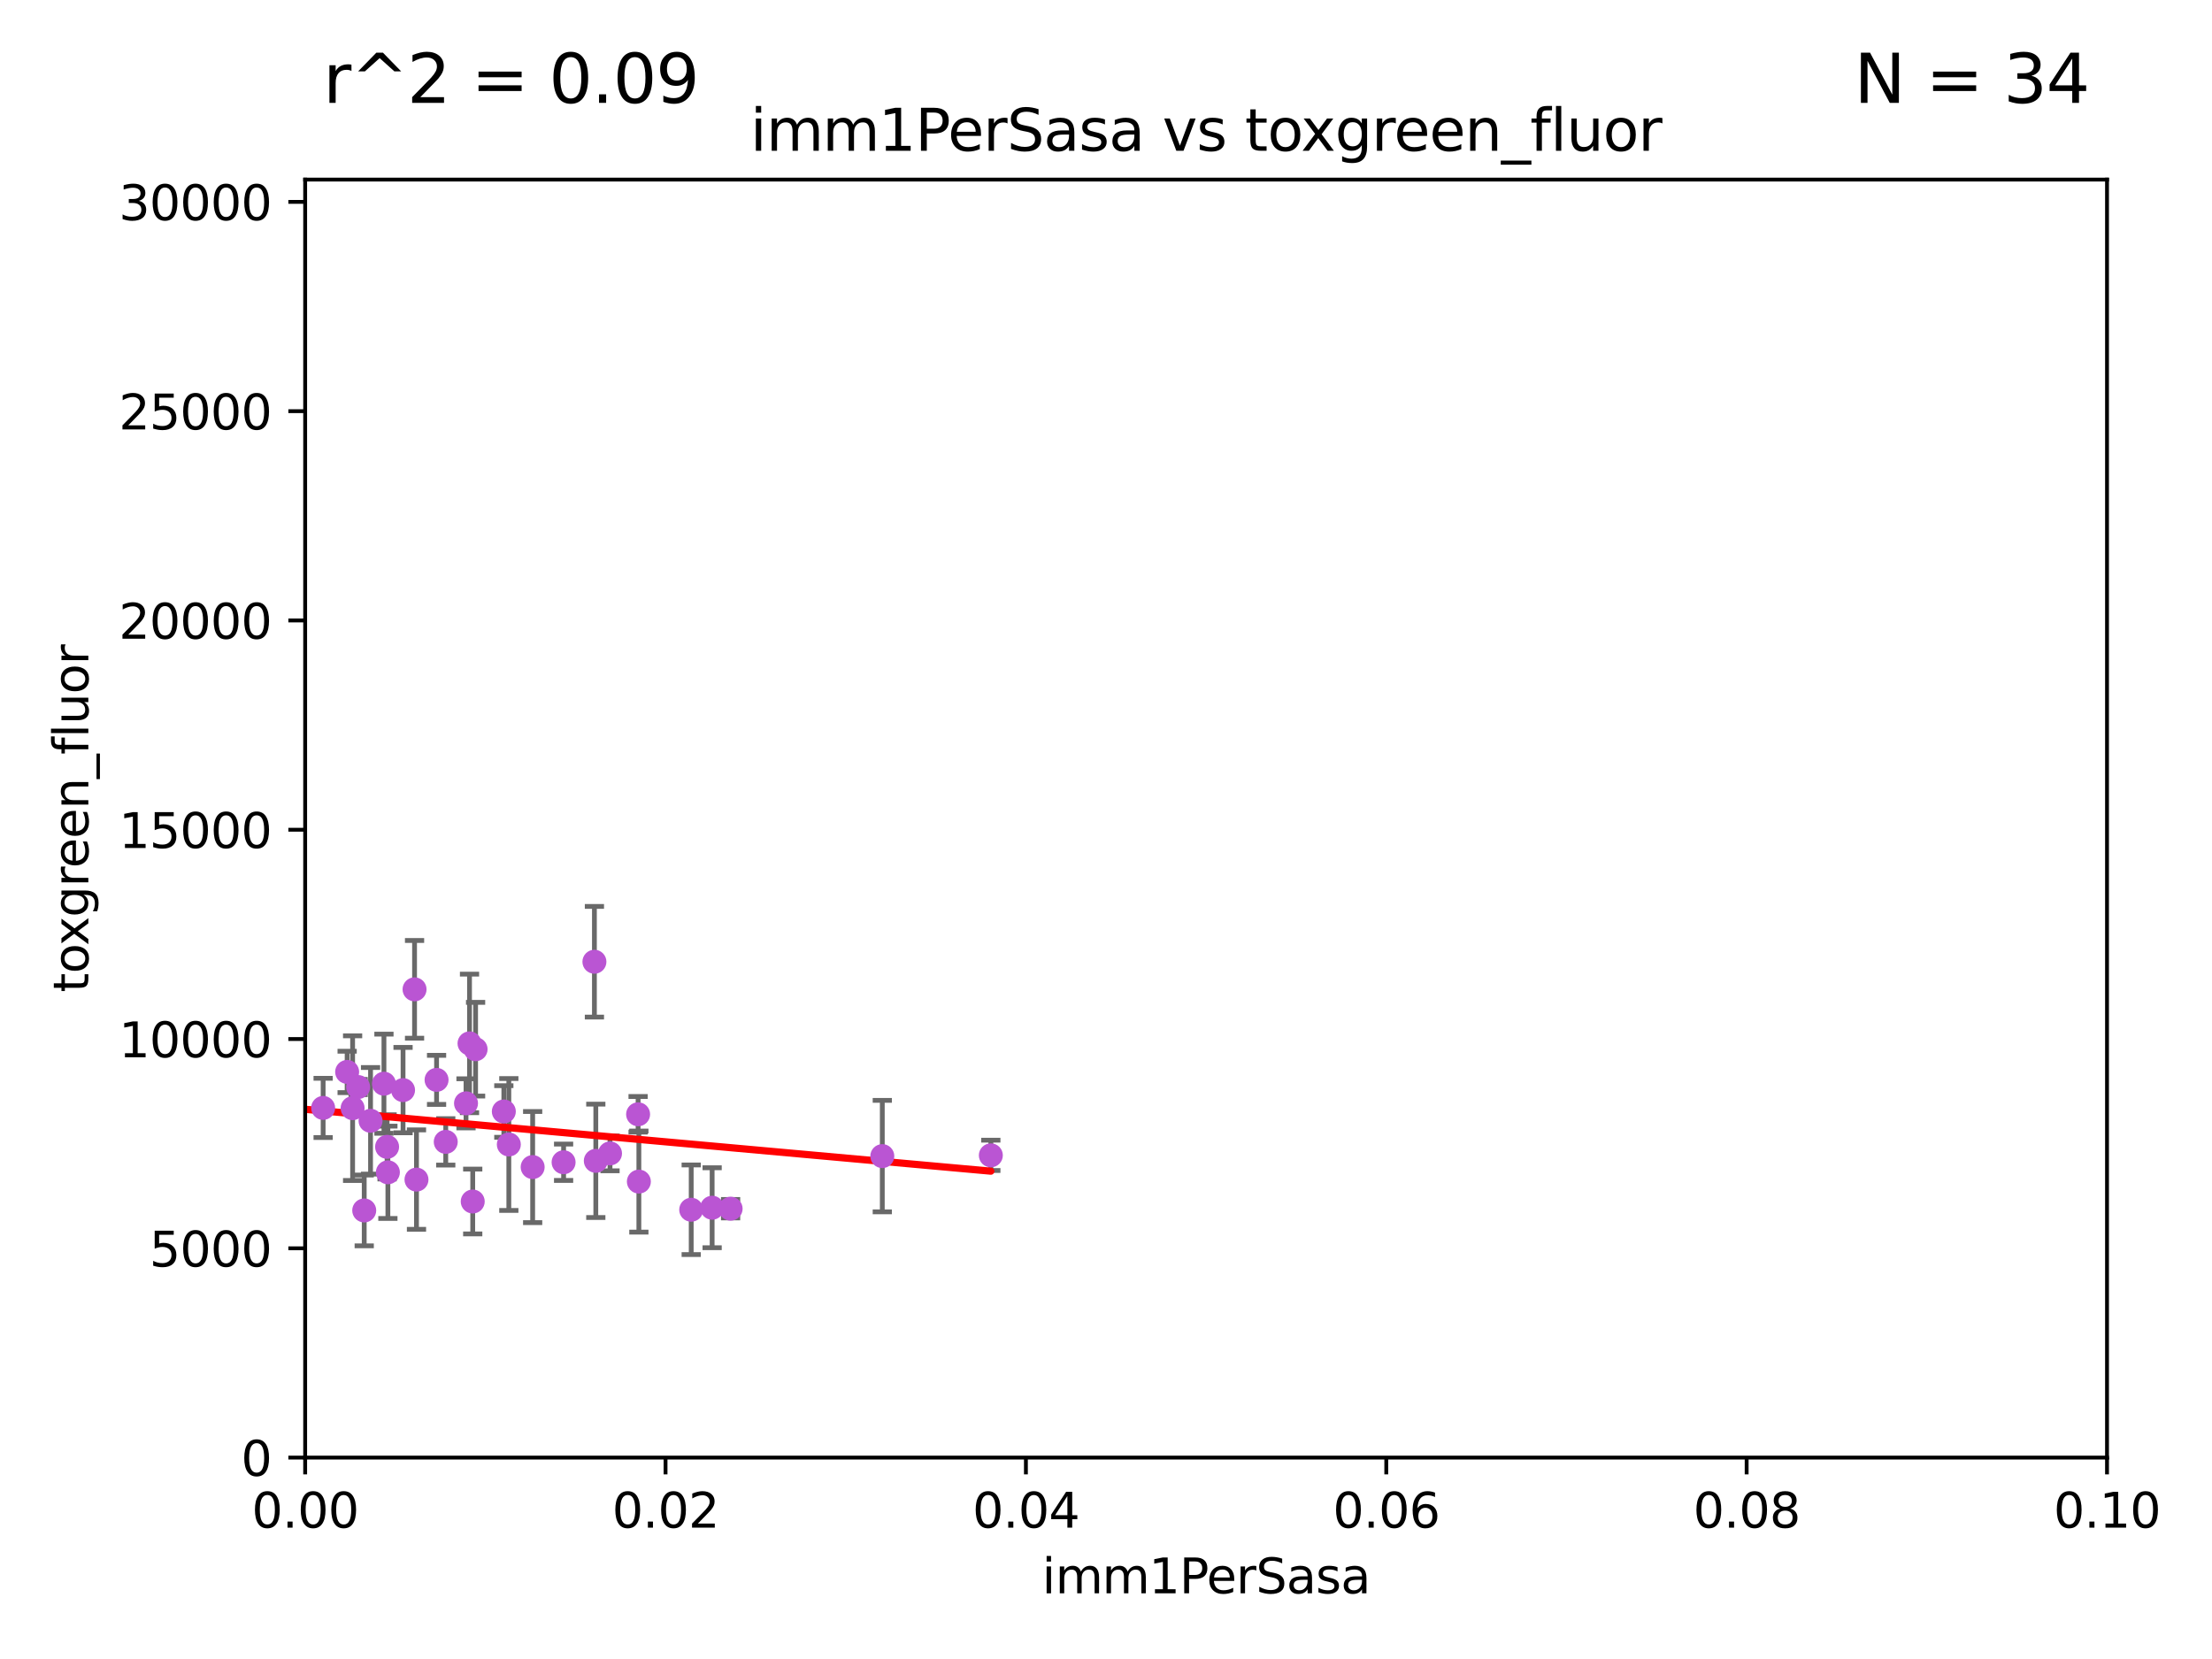 <?xml version="1.0" encoding="utf-8" standalone="no"?>
<!DOCTYPE svg PUBLIC "-//W3C//DTD SVG 1.1//EN"
  "http://www.w3.org/Graphics/SVG/1.1/DTD/svg11.dtd">
<svg xmlns:xlink="http://www.w3.org/1999/xlink" width="460.8pt" height="345.6pt" viewBox="0 0 460.8 345.6" xmlns="http://www.w3.org/2000/svg" version="1.1">
 <defs>
  <style type="text/css">*{stroke-linejoin: round; stroke-linecap: butt}</style>
 </defs>
 <g id="figure_1">
  <g id="patch_1">
   <path d="M 0 345.6 
L 460.8 345.6 
L 460.8 0 
L 0 0 
z
" style="fill: #ffffff"/>
  </g>
  <g id="axes_1">
   <g id="patch_2">
    <path d="M 63.571 303.64 
L 438.93 303.64 
L 438.93 37.411 
L 63.571 37.411 
z
" style="fill: #ffffff"/>
   </g>
   <g id="PathCollection_1">
    <defs>
     <path id="maafe7ae8ae" d="M 0 1.118 
C 0.297 1.118 0.581 1 0.791 0.791 
C 1 0.581 1.118 0.297 1.118 0 
C 1.118 -0.297 1 -0.581 0.791 -0.791 
C 0.581 -1 0.297 -1.118 0 -1.118 
C -0.297 -1.118 -0.581 -1 -0.791 -0.791 
C -1 -0.581 -1.118 -0.297 -1.118 0 
C -1.118 0.297 -1 0.581 -0.791 0.791 
C -0.581 1 -0.297 1.118 0 1.118 
z
" style="stroke: #ba55d3"/>
    </defs>
    <g clip-path="url(#pfa253794b9)">
     <use xlink:href="#maafe7ae8ae" x="97.809" y="217.361" style="fill: #ba55d3; stroke: #ba55d3"/>
     <use xlink:href="#maafe7ae8ae" x="36.43" y="220.106" style="fill: #ba55d3; stroke: #ba55d3"/>
     <use xlink:href="#maafe7ae8ae" x="86.761" y="245.732" style="fill: #ba55d3; stroke: #ba55d3"/>
     <use xlink:href="#maafe7ae8ae" x="123.828" y="200.35" style="fill: #ba55d3; stroke: #ba55d3"/>
     <use xlink:href="#maafe7ae8ae" x="79.983" y="225.755" style="fill: #ba55d3; stroke: #ba55d3"/>
     <use xlink:href="#maafe7ae8ae" x="148.351" y="251.591" style="fill: #ba55d3; stroke: #ba55d3"/>
     <use xlink:href="#maafe7ae8ae" x="98.478" y="250.295" style="fill: #ba55d3; stroke: #ba55d3"/>
     <use xlink:href="#maafe7ae8ae" x="90.945" y="224.956" style="fill: #ba55d3; stroke: #ba55d3"/>
     <use xlink:href="#maafe7ae8ae" x="67.315" y="230.797" style="fill: #ba55d3; stroke: #ba55d3"/>
     <use xlink:href="#maafe7ae8ae" x="72.315" y="223.299" style="fill: #ba55d3; stroke: #ba55d3"/>
     <use xlink:href="#maafe7ae8ae" x="143.991" y="252.012" style="fill: #ba55d3; stroke: #ba55d3"/>
     <use xlink:href="#maafe7ae8ae" x="77.191" y="233.482" style="fill: #ba55d3; stroke: #ba55d3"/>
     <use xlink:href="#maafe7ae8ae" x="75.874" y="252.158" style="fill: #ba55d3; stroke: #ba55d3"/>
     <use xlink:href="#maafe7ae8ae" x="80.804" y="244.212" style="fill: #ba55d3; stroke: #ba55d3"/>
     <use xlink:href="#maafe7ae8ae" x="206.41" y="240.679" style="fill: #ba55d3; stroke: #ba55d3"/>
     <use xlink:href="#maafe7ae8ae" x="86.359" y="206.099" style="fill: #ba55d3; stroke: #ba55d3"/>
     <use xlink:href="#maafe7ae8ae" x="183.799" y="240.839" style="fill: #ba55d3; stroke: #ba55d3"/>
     <use xlink:href="#maafe7ae8ae" x="97.079" y="229.843" style="fill: #ba55d3; stroke: #ba55d3"/>
     <use xlink:href="#maafe7ae8ae" x="104.957" y="231.542" style="fill: #ba55d3; stroke: #ba55d3"/>
     <use xlink:href="#maafe7ae8ae" x="99.074" y="218.571" style="fill: #ba55d3; stroke: #ba55d3"/>
     <use xlink:href="#maafe7ae8ae" x="127.078" y="240.278" style="fill: #ba55d3; stroke: #ba55d3"/>
     <use xlink:href="#maafe7ae8ae" x="124.117" y="241.824" style="fill: #ba55d3; stroke: #ba55d3"/>
     <use xlink:href="#maafe7ae8ae" x="-1" y="236.264" style="fill: #ba55d3; stroke: #ba55d3"/>
     <use xlink:href="#maafe7ae8ae" x="-1" y="232.303" style="fill: #ba55d3; stroke: #ba55d3"/>
     <use xlink:href="#maafe7ae8ae" x="83.962" y="227.089" style="fill: #ba55d3; stroke: #ba55d3"/>
     <use xlink:href="#maafe7ae8ae" x="74.607" y="226.449" style="fill: #ba55d3; stroke: #ba55d3"/>
     <use xlink:href="#maafe7ae8ae" x="105.998" y="238.416" style="fill: #ba55d3; stroke: #ba55d3"/>
     <use xlink:href="#maafe7ae8ae" x="80.638" y="238.911" style="fill: #ba55d3; stroke: #ba55d3"/>
     <use xlink:href="#maafe7ae8ae" x="152.2" y="251.794" style="fill: #ba55d3; stroke: #ba55d3"/>
     <use xlink:href="#maafe7ae8ae" x="73.456" y="230.851" style="fill: #ba55d3; stroke: #ba55d3"/>
     <use xlink:href="#maafe7ae8ae" x="92.857" y="237.872" style="fill: #ba55d3; stroke: #ba55d3"/>
     <use xlink:href="#maafe7ae8ae" x="110.962" y="243.124" style="fill: #ba55d3; stroke: #ba55d3"/>
     <use xlink:href="#maafe7ae8ae" x="117.408" y="242.12" style="fill: #ba55d3; stroke: #ba55d3"/>
     <use xlink:href="#maafe7ae8ae" x="133.088" y="246.147" style="fill: #ba55d3; stroke: #ba55d3"/>
     <use xlink:href="#maafe7ae8ae" x="132.928" y="232.127" style="fill: #ba55d3; stroke: #ba55d3"/>
    </g>
   </g>
   <g id="matplotlib.axis_1">
    <g id="xtick_1">
     <g id="line2d_1">
      <defs>
       <path id="ma105ee8385" d="M 0 0 
L 0 3.5 
" style="stroke: #000000; stroke-width: 0.8"/>
      </defs>
      <g>
       <use xlink:href="#ma105ee8385" x="63.571" y="303.64" style="stroke: #000000; stroke-width: 0.8"/>
      </g>
     </g>
     <g id="text_1">
      <!-- 0.00 -->
      <g transform="translate(52.438 318.238)scale(0.1 -0.1)">
       <defs>
        <path id="DejaVuSans-30" d="M 2034 4250 
Q 1547 4250 1301 3770 
Q 1056 3291 1056 2328 
Q 1056 1369 1301 889 
Q 1547 409 2034 409 
Q 2525 409 2770 889 
Q 3016 1369 3016 2328 
Q 3016 3291 2770 3770 
Q 2525 4250 2034 4250 
z
M 2034 4750 
Q 2819 4750 3233 4129 
Q 3647 3509 3647 2328 
Q 3647 1150 3233 529 
Q 2819 -91 2034 -91 
Q 1250 -91 836 529 
Q 422 1150 422 2328 
Q 422 3509 836 4129 
Q 1250 4750 2034 4750 
z
" transform="scale(0.016)"/>
        <path id="DejaVuSans-2e" d="M 684 794 
L 1344 794 
L 1344 0 
L 684 0 
L 684 794 
z
" transform="scale(0.016)"/>
       </defs>
       <use xlink:href="#DejaVuSans-30"/>
       <use xlink:href="#DejaVuSans-2e" x="63.623"/>
       <use xlink:href="#DejaVuSans-30" x="95.41"/>
       <use xlink:href="#DejaVuSans-30" x="159.033"/>
      </g>
     </g>
    </g>
    <g id="xtick_2">
     <g id="line2d_2">
      <g>
       <use xlink:href="#ma105ee8385" x="138.643" y="303.64" style="stroke: #000000; stroke-width: 0.8"/>
      </g>
     </g>
     <g id="text_2">
      <!-- 0.02 -->
      <g transform="translate(127.51 318.238)scale(0.1 -0.1)">
       <defs>
        <path id="DejaVuSans-32" d="M 1228 531 
L 3431 531 
L 3431 0 
L 469 0 
L 469 531 
Q 828 903 1448 1529 
Q 2069 2156 2228 2338 
Q 2531 2678 2651 2914 
Q 2772 3150 2772 3378 
Q 2772 3750 2511 3984 
Q 2250 4219 1831 4219 
Q 1534 4219 1204 4116 
Q 875 4013 500 3803 
L 500 4441 
Q 881 4594 1212 4672 
Q 1544 4750 1819 4750 
Q 2544 4750 2975 4387 
Q 3406 4025 3406 3419 
Q 3406 3131 3298 2873 
Q 3191 2616 2906 2266 
Q 2828 2175 2409 1742 
Q 1991 1309 1228 531 
z
" transform="scale(0.016)"/>
       </defs>
       <use xlink:href="#DejaVuSans-30"/>
       <use xlink:href="#DejaVuSans-2e" x="63.623"/>
       <use xlink:href="#DejaVuSans-30" x="95.41"/>
       <use xlink:href="#DejaVuSans-32" x="159.033"/>
      </g>
     </g>
    </g>
    <g id="xtick_3">
     <g id="line2d_3">
      <g>
       <use xlink:href="#ma105ee8385" x="213.715" y="303.64" style="stroke: #000000; stroke-width: 0.8"/>
      </g>
     </g>
     <g id="text_3">
      <!-- 0.04 -->
      <g transform="translate(202.582 318.238)scale(0.1 -0.1)">
       <defs>
        <path id="DejaVuSans-34" d="M 2419 4116 
L 825 1625 
L 2419 1625 
L 2419 4116 
z
M 2253 4666 
L 3047 4666 
L 3047 1625 
L 3713 1625 
L 3713 1100 
L 3047 1100 
L 3047 0 
L 2419 0 
L 2419 1100 
L 313 1100 
L 313 1709 
L 2253 4666 
z
" transform="scale(0.016)"/>
       </defs>
       <use xlink:href="#DejaVuSans-30"/>
       <use xlink:href="#DejaVuSans-2e" x="63.623"/>
       <use xlink:href="#DejaVuSans-30" x="95.41"/>
       <use xlink:href="#DejaVuSans-34" x="159.033"/>
      </g>
     </g>
    </g>
    <g id="xtick_4">
     <g id="line2d_4">
      <g>
       <use xlink:href="#ma105ee8385" x="288.786" y="303.64" style="stroke: #000000; stroke-width: 0.8"/>
      </g>
     </g>
     <g id="text_4">
      <!-- 0.06 -->
      <g transform="translate(277.654 318.238)scale(0.1 -0.1)">
       <defs>
        <path id="DejaVuSans-36" d="M 2113 2584 
Q 1688 2584 1439 2293 
Q 1191 2003 1191 1497 
Q 1191 994 1439 701 
Q 1688 409 2113 409 
Q 2538 409 2786 701 
Q 3034 994 3034 1497 
Q 3034 2003 2786 2293 
Q 2538 2584 2113 2584 
z
M 3366 4563 
L 3366 3988 
Q 3128 4100 2886 4159 
Q 2644 4219 2406 4219 
Q 1781 4219 1451 3797 
Q 1122 3375 1075 2522 
Q 1259 2794 1537 2939 
Q 1816 3084 2150 3084 
Q 2853 3084 3261 2657 
Q 3669 2231 3669 1497 
Q 3669 778 3244 343 
Q 2819 -91 2113 -91 
Q 1303 -91 875 529 
Q 447 1150 447 2328 
Q 447 3434 972 4092 
Q 1497 4750 2381 4750 
Q 2619 4750 2861 4703 
Q 3103 4656 3366 4563 
z
" transform="scale(0.016)"/>
       </defs>
       <use xlink:href="#DejaVuSans-30"/>
       <use xlink:href="#DejaVuSans-2e" x="63.623"/>
       <use xlink:href="#DejaVuSans-30" x="95.41"/>
       <use xlink:href="#DejaVuSans-36" x="159.033"/>
      </g>
     </g>
    </g>
    <g id="xtick_5">
     <g id="line2d_5">
      <g>
       <use xlink:href="#ma105ee8385" x="363.858" y="303.64" style="stroke: #000000; stroke-width: 0.8"/>
      </g>
     </g>
     <g id="text_5">
      <!-- 0.08 -->
      <g transform="translate(352.725 318.238)scale(0.1 -0.1)">
       <defs>
        <path id="DejaVuSans-38" d="M 2034 2216 
Q 1584 2216 1326 1975 
Q 1069 1734 1069 1313 
Q 1069 891 1326 650 
Q 1584 409 2034 409 
Q 2484 409 2743 651 
Q 3003 894 3003 1313 
Q 3003 1734 2745 1975 
Q 2488 2216 2034 2216 
z
M 1403 2484 
Q 997 2584 770 2862 
Q 544 3141 544 3541 
Q 544 4100 942 4425 
Q 1341 4750 2034 4750 
Q 2731 4750 3128 4425 
Q 3525 4100 3525 3541 
Q 3525 3141 3298 2862 
Q 3072 2584 2669 2484 
Q 3125 2378 3379 2068 
Q 3634 1759 3634 1313 
Q 3634 634 3220 271 
Q 2806 -91 2034 -91 
Q 1263 -91 848 271 
Q 434 634 434 1313 
Q 434 1759 690 2068 
Q 947 2378 1403 2484 
z
M 1172 3481 
Q 1172 3119 1398 2916 
Q 1625 2713 2034 2713 
Q 2441 2713 2670 2916 
Q 2900 3119 2900 3481 
Q 2900 3844 2670 4047 
Q 2441 4250 2034 4250 
Q 1625 4250 1398 4047 
Q 1172 3844 1172 3481 
z
" transform="scale(0.016)"/>
       </defs>
       <use xlink:href="#DejaVuSans-30"/>
       <use xlink:href="#DejaVuSans-2e" x="63.623"/>
       <use xlink:href="#DejaVuSans-30" x="95.41"/>
       <use xlink:href="#DejaVuSans-38" x="159.033"/>
      </g>
     </g>
    </g>
    <g id="xtick_6">
     <g id="line2d_6">
      <g>
       <use xlink:href="#ma105ee8385" x="438.93" y="303.64" style="stroke: #000000; stroke-width: 0.8"/>
      </g>
     </g>
     <g id="text_6">
      <!-- 0.10 -->
      <g transform="translate(427.797 318.238)scale(0.1 -0.1)">
       <defs>
        <path id="DejaVuSans-31" d="M 794 531 
L 1825 531 
L 1825 4091 
L 703 3866 
L 703 4441 
L 1819 4666 
L 2450 4666 
L 2450 531 
L 3481 531 
L 3481 0 
L 794 0 
L 794 531 
z
" transform="scale(0.016)"/>
       </defs>
       <use xlink:href="#DejaVuSans-30"/>
       <use xlink:href="#DejaVuSans-2e" x="63.623"/>
       <use xlink:href="#DejaVuSans-31" x="95.41"/>
       <use xlink:href="#DejaVuSans-30" x="159.033"/>
      </g>
     </g>
    </g>
    <g id="text_7">
     <!-- imm1PerSasa -->
     <g transform="translate(217.067 331.917)scale(0.1 -0.1)">
      <defs>
       <path id="DejaVuSans-69" d="M 603 3500 
L 1178 3500 
L 1178 0 
L 603 0 
L 603 3500 
z
M 603 4863 
L 1178 4863 
L 1178 4134 
L 603 4134 
L 603 4863 
z
" transform="scale(0.016)"/>
       <path id="DejaVuSans-6d" d="M 3328 2828 
Q 3544 3216 3844 3400 
Q 4144 3584 4550 3584 
Q 5097 3584 5394 3201 
Q 5691 2819 5691 2113 
L 5691 0 
L 5113 0 
L 5113 2094 
Q 5113 2597 4934 2840 
Q 4756 3084 4391 3084 
Q 3944 3084 3684 2787 
Q 3425 2491 3425 1978 
L 3425 0 
L 2847 0 
L 2847 2094 
Q 2847 2600 2669 2842 
Q 2491 3084 2119 3084 
Q 1678 3084 1418 2786 
Q 1159 2488 1159 1978 
L 1159 0 
L 581 0 
L 581 3500 
L 1159 3500 
L 1159 2956 
Q 1356 3278 1631 3431 
Q 1906 3584 2284 3584 
Q 2666 3584 2933 3390 
Q 3200 3197 3328 2828 
z
" transform="scale(0.016)"/>
       <path id="DejaVuSans-50" d="M 1259 4147 
L 1259 2394 
L 2053 2394 
Q 2494 2394 2734 2622 
Q 2975 2850 2975 3272 
Q 2975 3691 2734 3919 
Q 2494 4147 2053 4147 
L 1259 4147 
z
M 628 4666 
L 2053 4666 
Q 2838 4666 3239 4311 
Q 3641 3956 3641 3272 
Q 3641 2581 3239 2228 
Q 2838 1875 2053 1875 
L 1259 1875 
L 1259 0 
L 628 0 
L 628 4666 
z
" transform="scale(0.016)"/>
       <path id="DejaVuSans-65" d="M 3597 1894 
L 3597 1613 
L 953 1613 
Q 991 1019 1311 708 
Q 1631 397 2203 397 
Q 2534 397 2845 478 
Q 3156 559 3463 722 
L 3463 178 
Q 3153 47 2828 -22 
Q 2503 -91 2169 -91 
Q 1331 -91 842 396 
Q 353 884 353 1716 
Q 353 2575 817 3079 
Q 1281 3584 2069 3584 
Q 2775 3584 3186 3129 
Q 3597 2675 3597 1894 
z
M 3022 2063 
Q 3016 2534 2758 2815 
Q 2500 3097 2075 3097 
Q 1594 3097 1305 2825 
Q 1016 2553 972 2059 
L 3022 2063 
z
" transform="scale(0.016)"/>
       <path id="DejaVuSans-72" d="M 2631 2963 
Q 2534 3019 2420 3045 
Q 2306 3072 2169 3072 
Q 1681 3072 1420 2755 
Q 1159 2438 1159 1844 
L 1159 0 
L 581 0 
L 581 3500 
L 1159 3500 
L 1159 2956 
Q 1341 3275 1631 3429 
Q 1922 3584 2338 3584 
Q 2397 3584 2469 3576 
Q 2541 3569 2628 3553 
L 2631 2963 
z
" transform="scale(0.016)"/>
       <path id="DejaVuSans-53" d="M 3425 4513 
L 3425 3897 
Q 3066 4069 2747 4153 
Q 2428 4238 2131 4238 
Q 1616 4238 1336 4038 
Q 1056 3838 1056 3469 
Q 1056 3159 1242 3001 
Q 1428 2844 1947 2747 
L 2328 2669 
Q 3034 2534 3370 2195 
Q 3706 1856 3706 1288 
Q 3706 609 3251 259 
Q 2797 -91 1919 -91 
Q 1588 -91 1214 -16 
Q 841 59 441 206 
L 441 856 
Q 825 641 1194 531 
Q 1563 422 1919 422 
Q 2459 422 2753 634 
Q 3047 847 3047 1241 
Q 3047 1584 2836 1778 
Q 2625 1972 2144 2069 
L 1759 2144 
Q 1053 2284 737 2584 
Q 422 2884 422 3419 
Q 422 4038 858 4394 
Q 1294 4750 2059 4750 
Q 2388 4750 2728 4690 
Q 3069 4631 3425 4513 
z
" transform="scale(0.016)"/>
       <path id="DejaVuSans-61" d="M 2194 1759 
Q 1497 1759 1228 1600 
Q 959 1441 959 1056 
Q 959 750 1161 570 
Q 1363 391 1709 391 
Q 2188 391 2477 730 
Q 2766 1069 2766 1631 
L 2766 1759 
L 2194 1759 
z
M 3341 1997 
L 3341 0 
L 2766 0 
L 2766 531 
Q 2569 213 2275 61 
Q 1981 -91 1556 -91 
Q 1019 -91 701 211 
Q 384 513 384 1019 
Q 384 1609 779 1909 
Q 1175 2209 1959 2209 
L 2766 2209 
L 2766 2266 
Q 2766 2663 2505 2880 
Q 2244 3097 1772 3097 
Q 1472 3097 1187 3025 
Q 903 2953 641 2809 
L 641 3341 
Q 956 3463 1253 3523 
Q 1550 3584 1831 3584 
Q 2591 3584 2966 3190 
Q 3341 2797 3341 1997 
z
" transform="scale(0.016)"/>
       <path id="DejaVuSans-73" d="M 2834 3397 
L 2834 2853 
Q 2591 2978 2328 3040 
Q 2066 3103 1784 3103 
Q 1356 3103 1142 2972 
Q 928 2841 928 2578 
Q 928 2378 1081 2264 
Q 1234 2150 1697 2047 
L 1894 2003 
Q 2506 1872 2764 1633 
Q 3022 1394 3022 966 
Q 3022 478 2636 193 
Q 2250 -91 1575 -91 
Q 1294 -91 989 -36 
Q 684 19 347 128 
L 347 722 
Q 666 556 975 473 
Q 1284 391 1588 391 
Q 1994 391 2212 530 
Q 2431 669 2431 922 
Q 2431 1156 2273 1281 
Q 2116 1406 1581 1522 
L 1381 1569 
Q 847 1681 609 1914 
Q 372 2147 372 2553 
Q 372 3047 722 3315 
Q 1072 3584 1716 3584 
Q 2034 3584 2315 3537 
Q 2597 3491 2834 3397 
z
" transform="scale(0.016)"/>
      </defs>
      <use xlink:href="#DejaVuSans-69"/>
      <use xlink:href="#DejaVuSans-6d" x="27.783"/>
      <use xlink:href="#DejaVuSans-6d" x="125.195"/>
      <use xlink:href="#DejaVuSans-31" x="222.607"/>
      <use xlink:href="#DejaVuSans-50" x="286.23"/>
      <use xlink:href="#DejaVuSans-65" x="342.908"/>
      <use xlink:href="#DejaVuSans-72" x="404.432"/>
      <use xlink:href="#DejaVuSans-53" x="445.545"/>
      <use xlink:href="#DejaVuSans-61" x="509.021"/>
      <use xlink:href="#DejaVuSans-73" x="570.301"/>
      <use xlink:href="#DejaVuSans-61" x="622.4"/>
     </g>
    </g>
   </g>
   <g id="matplotlib.axis_2">
    <g id="ytick_1">
     <g id="line2d_7">
      <defs>
       <path id="mf400ec2acf" d="M 0 0 
L -3.5 0 
" style="stroke: #000000; stroke-width: 0.8"/>
      </defs>
      <g>
       <use xlink:href="#mf400ec2acf" x="63.571" y="303.64" style="stroke: #000000; stroke-width: 0.8"/>
      </g>
     </g>
     <g id="text_8">
      <!-- 0 -->
      <g transform="translate(50.209 307.439)scale(0.1 -0.1)">
       <use xlink:href="#DejaVuSans-30"/>
      </g>
     </g>
    </g>
    <g id="ytick_2">
     <g id="line2d_8">
      <g>
       <use xlink:href="#mf400ec2acf" x="63.571" y="260.043" style="stroke: #000000; stroke-width: 0.8"/>
      </g>
     </g>
     <g id="text_9">
      <!-- 5000 -->
      <g transform="translate(31.121 263.843)scale(0.1 -0.1)">
       <defs>
        <path id="DejaVuSans-35" d="M 691 4666 
L 3169 4666 
L 3169 4134 
L 1269 4134 
L 1269 2991 
Q 1406 3038 1543 3061 
Q 1681 3084 1819 3084 
Q 2600 3084 3056 2656 
Q 3513 2228 3513 1497 
Q 3513 744 3044 326 
Q 2575 -91 1722 -91 
Q 1428 -91 1123 -41 
Q 819 9 494 109 
L 494 744 
Q 775 591 1075 516 
Q 1375 441 1709 441 
Q 2250 441 2565 725 
Q 2881 1009 2881 1497 
Q 2881 1984 2565 2268 
Q 2250 2553 1709 2553 
Q 1456 2553 1204 2497 
Q 953 2441 691 2322 
L 691 4666 
z
" transform="scale(0.016)"/>
       </defs>
       <use xlink:href="#DejaVuSans-35"/>
       <use xlink:href="#DejaVuSans-30" x="63.623"/>
       <use xlink:href="#DejaVuSans-30" x="127.246"/>
       <use xlink:href="#DejaVuSans-30" x="190.869"/>
      </g>
     </g>
    </g>
    <g id="ytick_3">
     <g id="line2d_9">
      <g>
       <use xlink:href="#mf400ec2acf" x="63.571" y="216.447" style="stroke: #000000; stroke-width: 0.8"/>
      </g>
     </g>
     <g id="text_10">
      <!-- 10000 -->
      <g transform="translate(24.759 220.246)scale(0.1 -0.1)">
       <use xlink:href="#DejaVuSans-31"/>
       <use xlink:href="#DejaVuSans-30" x="63.623"/>
       <use xlink:href="#DejaVuSans-30" x="127.246"/>
       <use xlink:href="#DejaVuSans-30" x="190.869"/>
       <use xlink:href="#DejaVuSans-30" x="254.492"/>
      </g>
     </g>
    </g>
    <g id="ytick_4">
     <g id="line2d_10">
      <g>
       <use xlink:href="#mf400ec2acf" x="63.571" y="172.85" style="stroke: #000000; stroke-width: 0.8"/>
      </g>
     </g>
     <g id="text_11">
      <!-- 15000 -->
      <g transform="translate(24.759 176.649)scale(0.1 -0.1)">
       <use xlink:href="#DejaVuSans-31"/>
       <use xlink:href="#DejaVuSans-35" x="63.623"/>
       <use xlink:href="#DejaVuSans-30" x="127.246"/>
       <use xlink:href="#DejaVuSans-30" x="190.869"/>
       <use xlink:href="#DejaVuSans-30" x="254.492"/>
      </g>
     </g>
    </g>
    <g id="ytick_5">
     <g id="line2d_11">
      <g>
       <use xlink:href="#mf400ec2acf" x="63.571" y="129.254" style="stroke: #000000; stroke-width: 0.8"/>
      </g>
     </g>
     <g id="text_12">
      <!-- 20000 -->
      <g transform="translate(24.759 133.053)scale(0.1 -0.1)">
       <use xlink:href="#DejaVuSans-32"/>
       <use xlink:href="#DejaVuSans-30" x="63.623"/>
       <use xlink:href="#DejaVuSans-30" x="127.246"/>
       <use xlink:href="#DejaVuSans-30" x="190.869"/>
       <use xlink:href="#DejaVuSans-30" x="254.492"/>
      </g>
     </g>
    </g>
    <g id="ytick_6">
     <g id="line2d_12">
      <g>
       <use xlink:href="#mf400ec2acf" x="63.571" y="85.657" style="stroke: #000000; stroke-width: 0.8"/>
      </g>
     </g>
     <g id="text_13">
      <!-- 25000 -->
      <g transform="translate(24.759 89.456)scale(0.1 -0.1)">
       <use xlink:href="#DejaVuSans-32"/>
       <use xlink:href="#DejaVuSans-35" x="63.623"/>
       <use xlink:href="#DejaVuSans-30" x="127.246"/>
       <use xlink:href="#DejaVuSans-30" x="190.869"/>
       <use xlink:href="#DejaVuSans-30" x="254.492"/>
      </g>
     </g>
    </g>
    <g id="ytick_7">
     <g id="line2d_13">
      <g>
       <use xlink:href="#mf400ec2acf" x="63.571" y="42.06" style="stroke: #000000; stroke-width: 0.8"/>
      </g>
     </g>
     <g id="text_14">
      <!-- 30000 -->
      <g transform="translate(24.759 45.86)scale(0.1 -0.1)">
       <defs>
        <path id="DejaVuSans-33" d="M 2597 2516 
Q 3050 2419 3304 2112 
Q 3559 1806 3559 1356 
Q 3559 666 3084 287 
Q 2609 -91 1734 -91 
Q 1441 -91 1130 -33 
Q 819 25 488 141 
L 488 750 
Q 750 597 1062 519 
Q 1375 441 1716 441 
Q 2309 441 2620 675 
Q 2931 909 2931 1356 
Q 2931 1769 2642 2001 
Q 2353 2234 1838 2234 
L 1294 2234 
L 1294 2753 
L 1863 2753 
Q 2328 2753 2575 2939 
Q 2822 3125 2822 3475 
Q 2822 3834 2567 4026 
Q 2313 4219 1838 4219 
Q 1578 4219 1281 4162 
Q 984 4106 628 3988 
L 628 4550 
Q 988 4650 1302 4700 
Q 1616 4750 1894 4750 
Q 2613 4750 3031 4423 
Q 3450 4097 3450 3541 
Q 3450 3153 3228 2886 
Q 3006 2619 2597 2516 
z
" transform="scale(0.016)"/>
       </defs>
       <use xlink:href="#DejaVuSans-33"/>
       <use xlink:href="#DejaVuSans-30" x="63.623"/>
       <use xlink:href="#DejaVuSans-30" x="127.246"/>
       <use xlink:href="#DejaVuSans-30" x="190.869"/>
       <use xlink:href="#DejaVuSans-30" x="254.492"/>
      </g>
     </g>
    </g>
    <g id="text_15">
     <!-- toxgreen_fluor -->
     <g transform="translate(18.401 206.72)rotate(-90)scale(0.1 -0.1)">
      <defs>
       <path id="DejaVuSans-74" d="M 1172 4494 
L 1172 3500 
L 2356 3500 
L 2356 3053 
L 1172 3053 
L 1172 1153 
Q 1172 725 1289 603 
Q 1406 481 1766 481 
L 2356 481 
L 2356 0 
L 1766 0 
Q 1100 0 847 248 
Q 594 497 594 1153 
L 594 3053 
L 172 3053 
L 172 3500 
L 594 3500 
L 594 4494 
L 1172 4494 
z
" transform="scale(0.016)"/>
       <path id="DejaVuSans-6f" d="M 1959 3097 
Q 1497 3097 1228 2736 
Q 959 2375 959 1747 
Q 959 1119 1226 758 
Q 1494 397 1959 397 
Q 2419 397 2687 759 
Q 2956 1122 2956 1747 
Q 2956 2369 2687 2733 
Q 2419 3097 1959 3097 
z
M 1959 3584 
Q 2709 3584 3137 3096 
Q 3566 2609 3566 1747 
Q 3566 888 3137 398 
Q 2709 -91 1959 -91 
Q 1206 -91 779 398 
Q 353 888 353 1747 
Q 353 2609 779 3096 
Q 1206 3584 1959 3584 
z
" transform="scale(0.016)"/>
       <path id="DejaVuSans-78" d="M 3513 3500 
L 2247 1797 
L 3578 0 
L 2900 0 
L 1881 1375 
L 863 0 
L 184 0 
L 1544 1831 
L 300 3500 
L 978 3500 
L 1906 2253 
L 2834 3500 
L 3513 3500 
z
" transform="scale(0.016)"/>
       <path id="DejaVuSans-67" d="M 2906 1791 
Q 2906 2416 2648 2759 
Q 2391 3103 1925 3103 
Q 1463 3103 1205 2759 
Q 947 2416 947 1791 
Q 947 1169 1205 825 
Q 1463 481 1925 481 
Q 2391 481 2648 825 
Q 2906 1169 2906 1791 
z
M 3481 434 
Q 3481 -459 3084 -895 
Q 2688 -1331 1869 -1331 
Q 1566 -1331 1297 -1286 
Q 1028 -1241 775 -1147 
L 775 -588 
Q 1028 -725 1275 -790 
Q 1522 -856 1778 -856 
Q 2344 -856 2625 -561 
Q 2906 -266 2906 331 
L 2906 616 
Q 2728 306 2450 153 
Q 2172 0 1784 0 
Q 1141 0 747 490 
Q 353 981 353 1791 
Q 353 2603 747 3093 
Q 1141 3584 1784 3584 
Q 2172 3584 2450 3431 
Q 2728 3278 2906 2969 
L 2906 3500 
L 3481 3500 
L 3481 434 
z
" transform="scale(0.016)"/>
       <path id="DejaVuSans-6e" d="M 3513 2113 
L 3513 0 
L 2938 0 
L 2938 2094 
Q 2938 2591 2744 2837 
Q 2550 3084 2163 3084 
Q 1697 3084 1428 2787 
Q 1159 2491 1159 1978 
L 1159 0 
L 581 0 
L 581 3500 
L 1159 3500 
L 1159 2956 
Q 1366 3272 1645 3428 
Q 1925 3584 2291 3584 
Q 2894 3584 3203 3211 
Q 3513 2838 3513 2113 
z
" transform="scale(0.016)"/>
       <path id="DejaVuSans-5f" d="M 3263 -1063 
L 3263 -1509 
L -63 -1509 
L -63 -1063 
L 3263 -1063 
z
" transform="scale(0.016)"/>
       <path id="DejaVuSans-66" d="M 2375 4863 
L 2375 4384 
L 1825 4384 
Q 1516 4384 1395 4259 
Q 1275 4134 1275 3809 
L 1275 3500 
L 2222 3500 
L 2222 3053 
L 1275 3053 
L 1275 0 
L 697 0 
L 697 3053 
L 147 3053 
L 147 3500 
L 697 3500 
L 697 3744 
Q 697 4328 969 4595 
Q 1241 4863 1831 4863 
L 2375 4863 
z
" transform="scale(0.016)"/>
       <path id="DejaVuSans-6c" d="M 603 4863 
L 1178 4863 
L 1178 0 
L 603 0 
L 603 4863 
z
" transform="scale(0.016)"/>
       <path id="DejaVuSans-75" d="M 544 1381 
L 544 3500 
L 1119 3500 
L 1119 1403 
Q 1119 906 1312 657 
Q 1506 409 1894 409 
Q 2359 409 2629 706 
Q 2900 1003 2900 1516 
L 2900 3500 
L 3475 3500 
L 3475 0 
L 2900 0 
L 2900 538 
Q 2691 219 2414 64 
Q 2138 -91 1772 -91 
Q 1169 -91 856 284 
Q 544 659 544 1381 
z
M 1991 3584 
L 1991 3584 
z
" transform="scale(0.016)"/>
      </defs>
      <use xlink:href="#DejaVuSans-74"/>
      <use xlink:href="#DejaVuSans-6f" x="39.209"/>
      <use xlink:href="#DejaVuSans-78" x="97.266"/>
      <use xlink:href="#DejaVuSans-67" x="156.445"/>
      <use xlink:href="#DejaVuSans-72" x="219.922"/>
      <use xlink:href="#DejaVuSans-65" x="258.785"/>
      <use xlink:href="#DejaVuSans-65" x="320.309"/>
      <use xlink:href="#DejaVuSans-6e" x="381.832"/>
      <use xlink:href="#DejaVuSans-5f" x="445.211"/>
      <use xlink:href="#DejaVuSans-66" x="495.211"/>
      <use xlink:href="#DejaVuSans-6c" x="530.416"/>
      <use xlink:href="#DejaVuSans-75" x="558.199"/>
      <use xlink:href="#DejaVuSans-6f" x="621.578"/>
      <use xlink:href="#DejaVuSans-72" x="682.76"/>
     </g>
    </g>
   </g>
   <g id="LineCollection_1">
    <path d="M 97.809 231.794 
L 97.809 202.929 
" clip-path="url(#pfa253794b9)" style="fill: none; stroke: #696969"/>
    <path d="M 36.43 226.019 
L 36.43 214.192 
" clip-path="url(#pfa253794b9)" style="fill: none; stroke: #696969"/>
    <path d="M 86.761 256.089 
L 86.761 235.375 
" clip-path="url(#pfa253794b9)" style="fill: none; stroke: #696969"/>
    <path d="M 123.828 211.878 
L 123.828 188.822 
" clip-path="url(#pfa253794b9)" style="fill: none; stroke: #696969"/>
    <path d="M 79.983 236.087 
L 79.983 215.423 
" clip-path="url(#pfa253794b9)" style="fill: none; stroke: #696969"/>
    <path d="M 148.351 259.919 
L 148.351 243.264 
" clip-path="url(#pfa253794b9)" style="fill: none; stroke: #696969"/>
    <path d="M 98.478 257.05 
L 98.478 243.541 
" clip-path="url(#pfa253794b9)" style="fill: none; stroke: #696969"/>
    <path d="M 90.945 230.067 
L 90.945 219.845 
" clip-path="url(#pfa253794b9)" style="fill: none; stroke: #696969"/>
    <path d="M 67.315 236.965 
L 67.315 224.63 
" clip-path="url(#pfa253794b9)" style="fill: none; stroke: #696969"/>
    <path d="M 72.315 227.609 
L 72.315 218.99 
" clip-path="url(#pfa253794b9)" style="fill: none; stroke: #696969"/>
    <path d="M 143.991 261.345 
L 143.991 242.679 
" clip-path="url(#pfa253794b9)" style="fill: none; stroke: #696969"/>
    <path d="M 77.191 244.585 
L 77.191 222.38 
" clip-path="url(#pfa253794b9)" style="fill: none; stroke: #696969"/>
    <path d="M 75.874 259.531 
L 75.874 244.784 
" clip-path="url(#pfa253794b9)" style="fill: none; stroke: #696969"/>
    <path d="M 80.804 253.824 
L 80.804 234.6 
" clip-path="url(#pfa253794b9)" style="fill: none; stroke: #696969"/>
    <path d="M 206.41 243.837 
L 206.41 237.521 
" clip-path="url(#pfa253794b9)" style="fill: none; stroke: #696969"/>
    <path d="M 86.359 216.278 
L 86.359 195.919 
" clip-path="url(#pfa253794b9)" style="fill: none; stroke: #696969"/>
    <path d="M 183.799 252.449 
L 183.799 229.228 
" clip-path="url(#pfa253794b9)" style="fill: none; stroke: #696969"/>
    <path d="M 97.079 234.958 
L 97.079 224.729 
" clip-path="url(#pfa253794b9)" style="fill: none; stroke: #696969"/>
    <path d="M 104.957 236.92 
L 104.957 226.163 
" clip-path="url(#pfa253794b9)" style="fill: none; stroke: #696969"/>
    <path d="M 99.074 228.332 
L 99.074 208.809 
" clip-path="url(#pfa253794b9)" style="fill: none; stroke: #696969"/>
    <path d="M 127.078 243.9 
L 127.078 236.656 
" clip-path="url(#pfa253794b9)" style="fill: none; stroke: #696969"/>
    <path d="M 124.117 253.63 
L 124.117 230.017 
" clip-path="url(#pfa253794b9)" style="fill: none; stroke: #696969"/>
    <path clip-path="url(#pfa253794b9)" style="fill: none; stroke: #696969"/>
    <path d="M 83.962 235.981 
L 83.962 218.197 
" clip-path="url(#pfa253794b9)" style="fill: none; stroke: #696969"/>
    <path d="M 74.607 228.029 
L 74.607 224.869 
" clip-path="url(#pfa253794b9)" style="fill: none; stroke: #696969"/>
    <path d="M 105.998 252.152 
L 105.998 224.681 
" clip-path="url(#pfa253794b9)" style="fill: none; stroke: #696969"/>
    <path d="M 80.638 245.601 
L 80.638 232.221 
" clip-path="url(#pfa253794b9)" style="fill: none; stroke: #696969"/>
    <path d="M 152.2 253.719 
L 152.2 249.869 
" clip-path="url(#pfa253794b9)" style="fill: none; stroke: #696969"/>
    <path d="M 73.456 245.918 
L 73.456 215.785 
" clip-path="url(#pfa253794b9)" style="fill: none; stroke: #696969"/>
    <path d="M 92.857 242.704 
L 92.857 233.039 
" clip-path="url(#pfa253794b9)" style="fill: none; stroke: #696969"/>
    <path d="M 110.962 254.694 
L 110.962 231.553 
" clip-path="url(#pfa253794b9)" style="fill: none; stroke: #696969"/>
    <path d="M 117.408 245.909 
L 117.408 238.33 
" clip-path="url(#pfa253794b9)" style="fill: none; stroke: #696969"/>
    <path d="M 133.088 256.673 
L 133.088 235.621 
" clip-path="url(#pfa253794b9)" style="fill: none; stroke: #696969"/>
    <path d="M 132.928 235.831 
L 132.928 228.423 
" clip-path="url(#pfa253794b9)" style="fill: none; stroke: #696969"/>
   </g>
   <g id="line2d_14">
    <defs>
     <path id="m17a2f2cc7d" d="M 2 0 
L -2 -0 
" style="stroke: #696969"/>
    </defs>
    <g clip-path="url(#pfa253794b9)">
     <use xlink:href="#m17a2f2cc7d" x="97.809" y="231.794" style="fill: #696969; stroke: #696969"/>
     <use xlink:href="#m17a2f2cc7d" x="36.43" y="226.019" style="fill: #696969; stroke: #696969"/>
     <use xlink:href="#m17a2f2cc7d" x="86.761" y="256.089" style="fill: #696969; stroke: #696969"/>
     <use xlink:href="#m17a2f2cc7d" x="123.828" y="211.878" style="fill: #696969; stroke: #696969"/>
     <use xlink:href="#m17a2f2cc7d" x="79.983" y="236.087" style="fill: #696969; stroke: #696969"/>
     <use xlink:href="#m17a2f2cc7d" x="148.351" y="259.919" style="fill: #696969; stroke: #696969"/>
     <use xlink:href="#m17a2f2cc7d" x="98.478" y="257.05" style="fill: #696969; stroke: #696969"/>
     <use xlink:href="#m17a2f2cc7d" x="90.945" y="230.067" style="fill: #696969; stroke: #696969"/>
     <use xlink:href="#m17a2f2cc7d" x="67.315" y="236.965" style="fill: #696969; stroke: #696969"/>
     <use xlink:href="#m17a2f2cc7d" x="72.315" y="227.609" style="fill: #696969; stroke: #696969"/>
     <use xlink:href="#m17a2f2cc7d" x="143.991" y="261.345" style="fill: #696969; stroke: #696969"/>
     <use xlink:href="#m17a2f2cc7d" x="77.191" y="244.585" style="fill: #696969; stroke: #696969"/>
     <use xlink:href="#m17a2f2cc7d" x="75.874" y="259.531" style="fill: #696969; stroke: #696969"/>
     <use xlink:href="#m17a2f2cc7d" x="80.804" y="253.824" style="fill: #696969; stroke: #696969"/>
     <use xlink:href="#m17a2f2cc7d" x="206.41" y="243.837" style="fill: #696969; stroke: #696969"/>
     <use xlink:href="#m17a2f2cc7d" x="86.359" y="216.278" style="fill: #696969; stroke: #696969"/>
     <use xlink:href="#m17a2f2cc7d" x="183.799" y="252.449" style="fill: #696969; stroke: #696969"/>
     <use xlink:href="#m17a2f2cc7d" x="97.079" y="234.958" style="fill: #696969; stroke: #696969"/>
     <use xlink:href="#m17a2f2cc7d" x="104.957" y="236.92" style="fill: #696969; stroke: #696969"/>
     <use xlink:href="#m17a2f2cc7d" x="99.074" y="228.332" style="fill: #696969; stroke: #696969"/>
     <use xlink:href="#m17a2f2cc7d" x="127.078" y="243.9" style="fill: #696969; stroke: #696969"/>
     <use xlink:href="#m17a2f2cc7d" x="124.117" y="253.63" style="fill: #696969; stroke: #696969"/>
     <use xlink:href="#m17a2f2cc7d" x="-1" y="244.605" style="fill: #696969; stroke: #696969"/>
     <use xlink:href="#m17a2f2cc7d" x="-1" y="240.093" style="fill: #696969; stroke: #696969"/>
     <use xlink:href="#m17a2f2cc7d" x="83.962" y="235.981" style="fill: #696969; stroke: #696969"/>
     <use xlink:href="#m17a2f2cc7d" x="74.607" y="228.029" style="fill: #696969; stroke: #696969"/>
     <use xlink:href="#m17a2f2cc7d" x="105.998" y="252.152" style="fill: #696969; stroke: #696969"/>
     <use xlink:href="#m17a2f2cc7d" x="80.638" y="245.601" style="fill: #696969; stroke: #696969"/>
     <use xlink:href="#m17a2f2cc7d" x="152.2" y="253.719" style="fill: #696969; stroke: #696969"/>
     <use xlink:href="#m17a2f2cc7d" x="73.456" y="245.918" style="fill: #696969; stroke: #696969"/>
     <use xlink:href="#m17a2f2cc7d" x="92.857" y="242.704" style="fill: #696969; stroke: #696969"/>
     <use xlink:href="#m17a2f2cc7d" x="110.962" y="254.694" style="fill: #696969; stroke: #696969"/>
     <use xlink:href="#m17a2f2cc7d" x="117.408" y="245.909" style="fill: #696969; stroke: #696969"/>
     <use xlink:href="#m17a2f2cc7d" x="133.088" y="256.673" style="fill: #696969; stroke: #696969"/>
     <use xlink:href="#m17a2f2cc7d" x="132.928" y="235.831" style="fill: #696969; stroke: #696969"/>
    </g>
   </g>
   <g id="line2d_15">
    <g clip-path="url(#pfa253794b9)">
     <use xlink:href="#m17a2f2cc7d" x="97.809" y="202.929" style="fill: #696969; stroke: #696969"/>
     <use xlink:href="#m17a2f2cc7d" x="36.43" y="214.192" style="fill: #696969; stroke: #696969"/>
     <use xlink:href="#m17a2f2cc7d" x="86.761" y="235.375" style="fill: #696969; stroke: #696969"/>
     <use xlink:href="#m17a2f2cc7d" x="123.828" y="188.822" style="fill: #696969; stroke: #696969"/>
     <use xlink:href="#m17a2f2cc7d" x="79.983" y="215.423" style="fill: #696969; stroke: #696969"/>
     <use xlink:href="#m17a2f2cc7d" x="148.351" y="243.264" style="fill: #696969; stroke: #696969"/>
     <use xlink:href="#m17a2f2cc7d" x="98.478" y="243.541" style="fill: #696969; stroke: #696969"/>
     <use xlink:href="#m17a2f2cc7d" x="90.945" y="219.845" style="fill: #696969; stroke: #696969"/>
     <use xlink:href="#m17a2f2cc7d" x="67.315" y="224.63" style="fill: #696969; stroke: #696969"/>
     <use xlink:href="#m17a2f2cc7d" x="72.315" y="218.99" style="fill: #696969; stroke: #696969"/>
     <use xlink:href="#m17a2f2cc7d" x="143.991" y="242.679" style="fill: #696969; stroke: #696969"/>
     <use xlink:href="#m17a2f2cc7d" x="77.191" y="222.38" style="fill: #696969; stroke: #696969"/>
     <use xlink:href="#m17a2f2cc7d" x="75.874" y="244.784" style="fill: #696969; stroke: #696969"/>
     <use xlink:href="#m17a2f2cc7d" x="80.804" y="234.6" style="fill: #696969; stroke: #696969"/>
     <use xlink:href="#m17a2f2cc7d" x="206.41" y="237.521" style="fill: #696969; stroke: #696969"/>
     <use xlink:href="#m17a2f2cc7d" x="86.359" y="195.919" style="fill: #696969; stroke: #696969"/>
     <use xlink:href="#m17a2f2cc7d" x="183.799" y="229.228" style="fill: #696969; stroke: #696969"/>
     <use xlink:href="#m17a2f2cc7d" x="97.079" y="224.729" style="fill: #696969; stroke: #696969"/>
     <use xlink:href="#m17a2f2cc7d" x="104.957" y="226.163" style="fill: #696969; stroke: #696969"/>
     <use xlink:href="#m17a2f2cc7d" x="99.074" y="208.809" style="fill: #696969; stroke: #696969"/>
     <use xlink:href="#m17a2f2cc7d" x="127.078" y="236.656" style="fill: #696969; stroke: #696969"/>
     <use xlink:href="#m17a2f2cc7d" x="124.117" y="230.017" style="fill: #696969; stroke: #696969"/>
     <use xlink:href="#m17a2f2cc7d" x="-1" y="227.924" style="fill: #696969; stroke: #696969"/>
     <use xlink:href="#m17a2f2cc7d" x="-1" y="224.514" style="fill: #696969; stroke: #696969"/>
     <use xlink:href="#m17a2f2cc7d" x="83.962" y="218.197" style="fill: #696969; stroke: #696969"/>
     <use xlink:href="#m17a2f2cc7d" x="74.607" y="224.869" style="fill: #696969; stroke: #696969"/>
     <use xlink:href="#m17a2f2cc7d" x="105.998" y="224.681" style="fill: #696969; stroke: #696969"/>
     <use xlink:href="#m17a2f2cc7d" x="80.638" y="232.221" style="fill: #696969; stroke: #696969"/>
     <use xlink:href="#m17a2f2cc7d" x="152.2" y="249.869" style="fill: #696969; stroke: #696969"/>
     <use xlink:href="#m17a2f2cc7d" x="73.456" y="215.785" style="fill: #696969; stroke: #696969"/>
     <use xlink:href="#m17a2f2cc7d" x="92.857" y="233.039" style="fill: #696969; stroke: #696969"/>
     <use xlink:href="#m17a2f2cc7d" x="110.962" y="231.553" style="fill: #696969; stroke: #696969"/>
     <use xlink:href="#m17a2f2cc7d" x="117.408" y="238.33" style="fill: #696969; stroke: #696969"/>
     <use xlink:href="#m17a2f2cc7d" x="133.088" y="235.621" style="fill: #696969; stroke: #696969"/>
     <use xlink:href="#m17a2f2cc7d" x="132.928" y="228.423" style="fill: #696969; stroke: #696969"/>
    </g>
   </g>
   <g id="line2d_16">
    <path d="M 97.809 234.176 
L 36.43 228.638 
L 86.761 233.179 
L 123.828 236.524 
L 79.983 232.567 
L 148.351 238.736 
L 98.478 234.236 
L 90.945 233.557 
L 67.315 231.424 
L 72.315 231.876 
L 143.991 238.343 
L 77.191 232.315 
L 75.874 232.197 
L 80.804 232.641 
L 206.41 243.975 
L 86.359 233.143 
L 183.799 241.935 
L 97.079 234.11 
L 104.957 234.821 
L 99.074 234.29 
L 127.078 236.817 
L 124.117 236.55 
L -1 225.26 
M -1 225.26 
L 83.962 232.926 
L 74.607 232.082 
L 105.998 234.915 
L 80.638 232.627 
L 152.2 239.083 
L 73.456 231.979 
L 92.857 233.729 
L 110.962 235.363 
L 117.408 235.944 
L 133.088 237.359 
L 132.928 237.345 
" clip-path="url(#pfa253794b9)" style="fill: none; stroke: #ff0000; stroke-width: 1.5; stroke-linecap: square"/>
   </g>
   <g id="line2d_17">
    <defs>
     <path id="m8ae4e2e47a" d="M 0 2 
C 0.53 2 1.039 1.789 1.414 1.414 
C 1.789 1.039 2 0.53 2 0 
C 2 -0.53 1.789 -1.039 1.414 -1.414 
C 1.039 -1.789 0.53 -2 0 -2 
C -0.53 -2 -1.039 -1.789 -1.414 -1.414 
C -1.789 -1.039 -2 -0.53 -2 0 
C -2 0.53 -1.789 1.039 -1.414 1.414 
C -1.039 1.789 -0.53 2 0 2 
z
" style="stroke: #ba55d3"/>
    </defs>
    <g clip-path="url(#pfa253794b9)">
     <use xlink:href="#m8ae4e2e47a" x="97.809" y="217.361" style="fill: #ba55d3; stroke: #ba55d3"/>
     <use xlink:href="#m8ae4e2e47a" x="36.43" y="220.106" style="fill: #ba55d3; stroke: #ba55d3"/>
     <use xlink:href="#m8ae4e2e47a" x="86.761" y="245.732" style="fill: #ba55d3; stroke: #ba55d3"/>
     <use xlink:href="#m8ae4e2e47a" x="123.828" y="200.35" style="fill: #ba55d3; stroke: #ba55d3"/>
     <use xlink:href="#m8ae4e2e47a" x="79.983" y="225.755" style="fill: #ba55d3; stroke: #ba55d3"/>
     <use xlink:href="#m8ae4e2e47a" x="148.351" y="251.591" style="fill: #ba55d3; stroke: #ba55d3"/>
     <use xlink:href="#m8ae4e2e47a" x="98.478" y="250.295" style="fill: #ba55d3; stroke: #ba55d3"/>
     <use xlink:href="#m8ae4e2e47a" x="90.945" y="224.956" style="fill: #ba55d3; stroke: #ba55d3"/>
     <use xlink:href="#m8ae4e2e47a" x="67.315" y="230.797" style="fill: #ba55d3; stroke: #ba55d3"/>
     <use xlink:href="#m8ae4e2e47a" x="72.315" y="223.299" style="fill: #ba55d3; stroke: #ba55d3"/>
     <use xlink:href="#m8ae4e2e47a" x="143.991" y="252.012" style="fill: #ba55d3; stroke: #ba55d3"/>
     <use xlink:href="#m8ae4e2e47a" x="77.191" y="233.482" style="fill: #ba55d3; stroke: #ba55d3"/>
     <use xlink:href="#m8ae4e2e47a" x="75.874" y="252.158" style="fill: #ba55d3; stroke: #ba55d3"/>
     <use xlink:href="#m8ae4e2e47a" x="80.804" y="244.212" style="fill: #ba55d3; stroke: #ba55d3"/>
     <use xlink:href="#m8ae4e2e47a" x="206.41" y="240.679" style="fill: #ba55d3; stroke: #ba55d3"/>
     <use xlink:href="#m8ae4e2e47a" x="86.359" y="206.099" style="fill: #ba55d3; stroke: #ba55d3"/>
     <use xlink:href="#m8ae4e2e47a" x="183.799" y="240.839" style="fill: #ba55d3; stroke: #ba55d3"/>
     <use xlink:href="#m8ae4e2e47a" x="97.079" y="229.843" style="fill: #ba55d3; stroke: #ba55d3"/>
     <use xlink:href="#m8ae4e2e47a" x="104.957" y="231.542" style="fill: #ba55d3; stroke: #ba55d3"/>
     <use xlink:href="#m8ae4e2e47a" x="99.074" y="218.571" style="fill: #ba55d3; stroke: #ba55d3"/>
     <use xlink:href="#m8ae4e2e47a" x="127.078" y="240.278" style="fill: #ba55d3; stroke: #ba55d3"/>
     <use xlink:href="#m8ae4e2e47a" x="124.117" y="241.824" style="fill: #ba55d3; stroke: #ba55d3"/>
     <use xlink:href="#m8ae4e2e47a" x="-1" y="236.264" style="fill: #ba55d3; stroke: #ba55d3"/>
     <use xlink:href="#m8ae4e2e47a" x="-1" y="232.303" style="fill: #ba55d3; stroke: #ba55d3"/>
     <use xlink:href="#m8ae4e2e47a" x="83.962" y="227.089" style="fill: #ba55d3; stroke: #ba55d3"/>
     <use xlink:href="#m8ae4e2e47a" x="74.607" y="226.449" style="fill: #ba55d3; stroke: #ba55d3"/>
     <use xlink:href="#m8ae4e2e47a" x="105.998" y="238.416" style="fill: #ba55d3; stroke: #ba55d3"/>
     <use xlink:href="#m8ae4e2e47a" x="80.638" y="238.911" style="fill: #ba55d3; stroke: #ba55d3"/>
     <use xlink:href="#m8ae4e2e47a" x="152.2" y="251.794" style="fill: #ba55d3; stroke: #ba55d3"/>
     <use xlink:href="#m8ae4e2e47a" x="73.456" y="230.851" style="fill: #ba55d3; stroke: #ba55d3"/>
     <use xlink:href="#m8ae4e2e47a" x="92.857" y="237.872" style="fill: #ba55d3; stroke: #ba55d3"/>
     <use xlink:href="#m8ae4e2e47a" x="110.962" y="243.124" style="fill: #ba55d3; stroke: #ba55d3"/>
     <use xlink:href="#m8ae4e2e47a" x="117.408" y="242.12" style="fill: #ba55d3; stroke: #ba55d3"/>
     <use xlink:href="#m8ae4e2e47a" x="133.088" y="246.147" style="fill: #ba55d3; stroke: #ba55d3"/>
     <use xlink:href="#m8ae4e2e47a" x="132.928" y="232.127" style="fill: #ba55d3; stroke: #ba55d3"/>
    </g>
   </g>
   <g id="patch_3">
    <path d="M 63.571 303.64 
L 63.571 37.411 
" style="fill: none; stroke: #000000; stroke-width: 0.8; stroke-linejoin: miter; stroke-linecap: square"/>
   </g>
   <g id="patch_4">
    <path d="M 438.93 303.64 
L 438.93 37.411 
" style="fill: none; stroke: #000000; stroke-width: 0.8; stroke-linejoin: miter; stroke-linecap: square"/>
   </g>
   <g id="patch_5">
    <path d="M 63.571 303.64 
L 438.93 303.64 
" style="fill: none; stroke: #000000; stroke-width: 0.8; stroke-linejoin: miter; stroke-linecap: square"/>
   </g>
   <g id="patch_6">
    <path d="M 63.571 37.411 
L 438.93 37.411 
" style="fill: none; stroke: #000000; stroke-width: 0.8; stroke-linejoin: miter; stroke-linecap: square"/>
   </g>
   <g id="text_16">
    <!-- N = 34 -->
    <g transform="translate(386.257 21.426)scale(0.14 -0.14)">
     <defs>
      <path id="DejaVuSans-4e" d="M 628 4666 
L 1478 4666 
L 3547 763 
L 3547 4666 
L 4159 4666 
L 4159 0 
L 3309 0 
L 1241 3903 
L 1241 0 
L 628 0 
L 628 4666 
z
" transform="scale(0.016)"/>
      <path id="DejaVuSans-20" transform="scale(0.016)"/>
      <path id="DejaVuSans-3d" d="M 678 2906 
L 4684 2906 
L 4684 2381 
L 678 2381 
L 678 2906 
z
M 678 1631 
L 4684 1631 
L 4684 1100 
L 678 1100 
L 678 1631 
z
" transform="scale(0.016)"/>
     </defs>
     <use xlink:href="#DejaVuSans-4e"/>
     <use xlink:href="#DejaVuSans-20" x="74.805"/>
     <use xlink:href="#DejaVuSans-3d" x="106.592"/>
     <use xlink:href="#DejaVuSans-20" x="190.381"/>
     <use xlink:href="#DejaVuSans-33" x="222.168"/>
     <use xlink:href="#DejaVuSans-34" x="285.791"/>
    </g>
   </g>
   <g id="text_17">
    <!-- r^2 = 0.09 -->
    <g transform="translate(67.325 21.426)scale(0.14 -0.14)">
     <defs>
      <path id="DejaVuSans-5e" d="M 2988 4666 
L 4684 2925 
L 4056 2925 
L 2681 4159 
L 1306 2925 
L 678 2925 
L 2375 4666 
L 2988 4666 
z
" transform="scale(0.016)"/>
      <path id="DejaVuSans-39" d="M 703 97 
L 703 672 
Q 941 559 1184 500 
Q 1428 441 1663 441 
Q 2288 441 2617 861 
Q 2947 1281 2994 2138 
Q 2813 1869 2534 1725 
Q 2256 1581 1919 1581 
Q 1219 1581 811 2004 
Q 403 2428 403 3163 
Q 403 3881 828 4315 
Q 1253 4750 1959 4750 
Q 2769 4750 3195 4129 
Q 3622 3509 3622 2328 
Q 3622 1225 3098 567 
Q 2575 -91 1691 -91 
Q 1453 -91 1209 -44 
Q 966 3 703 97 
z
M 1959 2075 
Q 2384 2075 2632 2365 
Q 2881 2656 2881 3163 
Q 2881 3666 2632 3958 
Q 2384 4250 1959 4250 
Q 1534 4250 1286 3958 
Q 1038 3666 1038 3163 
Q 1038 2656 1286 2365 
Q 1534 2075 1959 2075 
z
" transform="scale(0.016)"/>
     </defs>
     <use xlink:href="#DejaVuSans-72"/>
     <use xlink:href="#DejaVuSans-5e" x="41.113"/>
     <use xlink:href="#DejaVuSans-32" x="124.902"/>
     <use xlink:href="#DejaVuSans-20" x="188.525"/>
     <use xlink:href="#DejaVuSans-3d" x="220.312"/>
     <use xlink:href="#DejaVuSans-20" x="304.102"/>
     <use xlink:href="#DejaVuSans-30" x="335.889"/>
     <use xlink:href="#DejaVuSans-2e" x="399.512"/>
     <use xlink:href="#DejaVuSans-30" x="431.299"/>
     <use xlink:href="#DejaVuSans-39" x="494.922"/>
    </g>
   </g>
   <g id="text_18">
    <!-- imm1PerSasa vs toxgreen_fluor -->
    <g transform="translate(156.306 31.411)scale(0.12 -0.12)">
     <defs>
      <path id="DejaVuSans-76" d="M 191 3500 
L 800 3500 
L 1894 563 
L 2988 3500 
L 3597 3500 
L 2284 0 
L 1503 0 
L 191 3500 
z
" transform="scale(0.016)"/>
     </defs>
     <use xlink:href="#DejaVuSans-69"/>
     <use xlink:href="#DejaVuSans-6d" x="27.783"/>
     <use xlink:href="#DejaVuSans-6d" x="125.195"/>
     <use xlink:href="#DejaVuSans-31" x="222.607"/>
     <use xlink:href="#DejaVuSans-50" x="286.23"/>
     <use xlink:href="#DejaVuSans-65" x="342.908"/>
     <use xlink:href="#DejaVuSans-72" x="404.432"/>
     <use xlink:href="#DejaVuSans-53" x="445.545"/>
     <use xlink:href="#DejaVuSans-61" x="509.021"/>
     <use xlink:href="#DejaVuSans-73" x="570.301"/>
     <use xlink:href="#DejaVuSans-61" x="622.4"/>
     <use xlink:href="#DejaVuSans-20" x="683.68"/>
     <use xlink:href="#DejaVuSans-76" x="715.467"/>
     <use xlink:href="#DejaVuSans-73" x="774.646"/>
     <use xlink:href="#DejaVuSans-20" x="826.746"/>
     <use xlink:href="#DejaVuSans-74" x="858.533"/>
     <use xlink:href="#DejaVuSans-6f" x="897.742"/>
     <use xlink:href="#DejaVuSans-78" x="955.799"/>
     <use xlink:href="#DejaVuSans-67" x="1014.979"/>
     <use xlink:href="#DejaVuSans-72" x="1078.455"/>
     <use xlink:href="#DejaVuSans-65" x="1117.318"/>
     <use xlink:href="#DejaVuSans-65" x="1178.842"/>
     <use xlink:href="#DejaVuSans-6e" x="1240.365"/>
     <use xlink:href="#DejaVuSans-5f" x="1303.744"/>
     <use xlink:href="#DejaVuSans-66" x="1353.744"/>
     <use xlink:href="#DejaVuSans-6c" x="1388.949"/>
     <use xlink:href="#DejaVuSans-75" x="1416.732"/>
     <use xlink:href="#DejaVuSans-6f" x="1480.111"/>
     <use xlink:href="#DejaVuSans-72" x="1541.293"/>
    </g>
   </g>
  </g>
 </g>
 <defs>
  <clipPath id="pfa253794b9">
   <rect x="63.571" y="37.411" width="375.359" height="266.229"/>
  </clipPath>
 </defs>
</svg>
